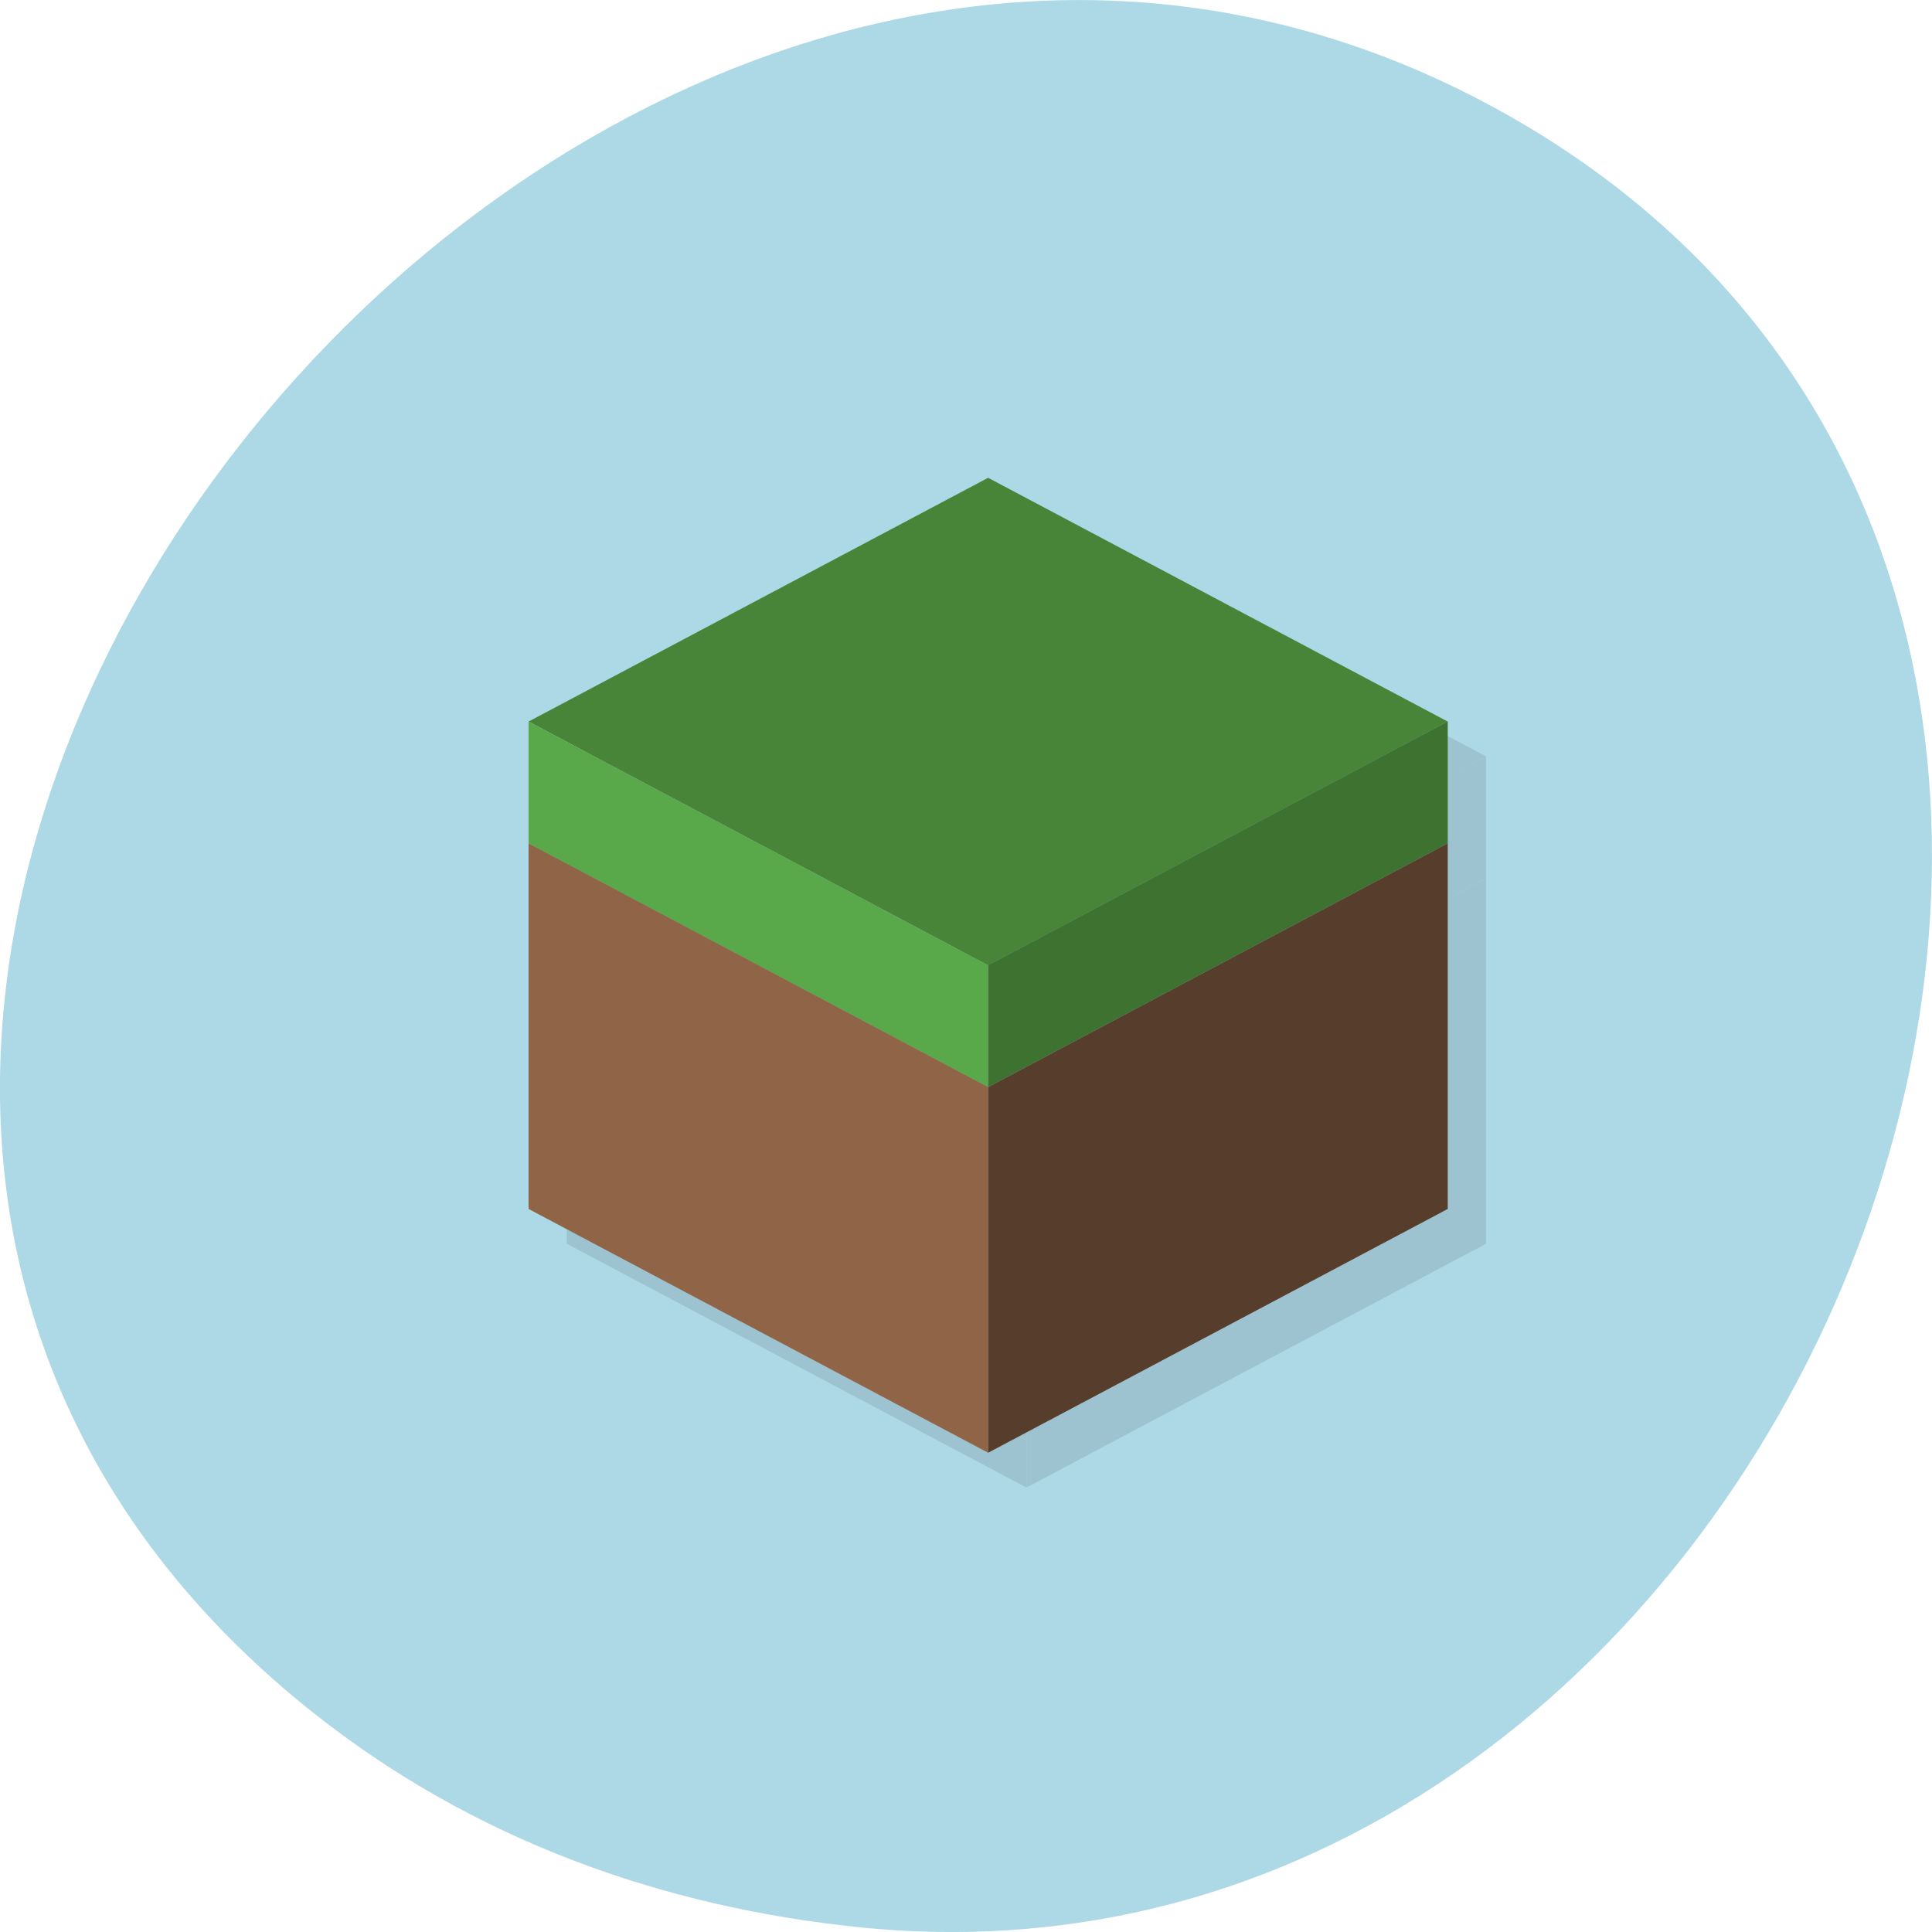 <svg xmlns="http://www.w3.org/2000/svg" viewBox="0 0 256 256"><defs><clipPath><path fill="#1890d0" d="m 47 24 c 0 12.708 -10.304 23 -23 23 -12.696 0 -23 -10.292 -23 -23 0 -12.708 10.304 -23 23 -23 12.696 0 23 10.292 23 23 z" stroke-width="15.333"/></clipPath><clipPath><path fill="#1890d0" d="m 47 24 c 0 12.708 -10.304 23 -23 23 -12.696 0 -23 -10.292 -23 -23 0 -12.708 10.304 -23 23 -23 12.696 0 23 10.292 23 23 z" stroke-width="15.333"/></clipPath></defs><g transform="translate(0 -796.36)" color="#000"><path d="m 41.493 1023.3 c -114.88 -91.29 32.29 -279.65 156.06 -212.92 c 116.61 62.875 43.08 254.17 -83.5 241.37 -26.409 -2.671 -51.48 -11.7 -72.56 -28.459 z" fill="#add8e6"/><g transform="matrix(5.073 0 0 4.613 9.134 813.51)" fill-rule="evenodd"><g transform="matrix(0.978 0 0 0.988 -0.856 -4.913)" opacity="0.1"><path d="m 14.173 23.2 l 12.274 7.087 l 12.274 -7.087 l -12.274 -7.087 z"/><path d="m 14.173 23.2 v 3.543 l 12.274 7.087 v -3.543 z"/><path d="m 26.448 33.827 l 12.274 -7.087 v -3.543 l -12.274 7.087 z"/><path d="m 14.173 26.74 v 10.63 l 12.274 7.087 v -10.63 z"/><path d="m 26.448 33.827 l 12.274 -7.087 v 10.63 l -12.274 7.087 z"/></g><g transform="matrix(0.978 0 0 0.988 -1.856 -5.913)"><path d="m 14.173 23.2 l 12.274 7.087 l 12.274 -7.087 l -12.274 -7.087 z" fill="#488539"/><path d="m 14.173 23.2 v 3.543 l 12.274 7.087 v -3.543 z" fill="#59a849"/><path d="m 26.448 33.827 l 12.274 -7.087 v -3.543 l -12.274 7.087 z" fill="#3e7231"/><path d="m 14.173 26.74 v 10.63 l 12.274 7.087 v -10.63 z" fill="#8f6447"/><path d="m 26.448 33.827 l 12.274 -7.087 v 10.63 l -12.274 7.087 z" fill="#573d2b"/></g></g></g></svg>